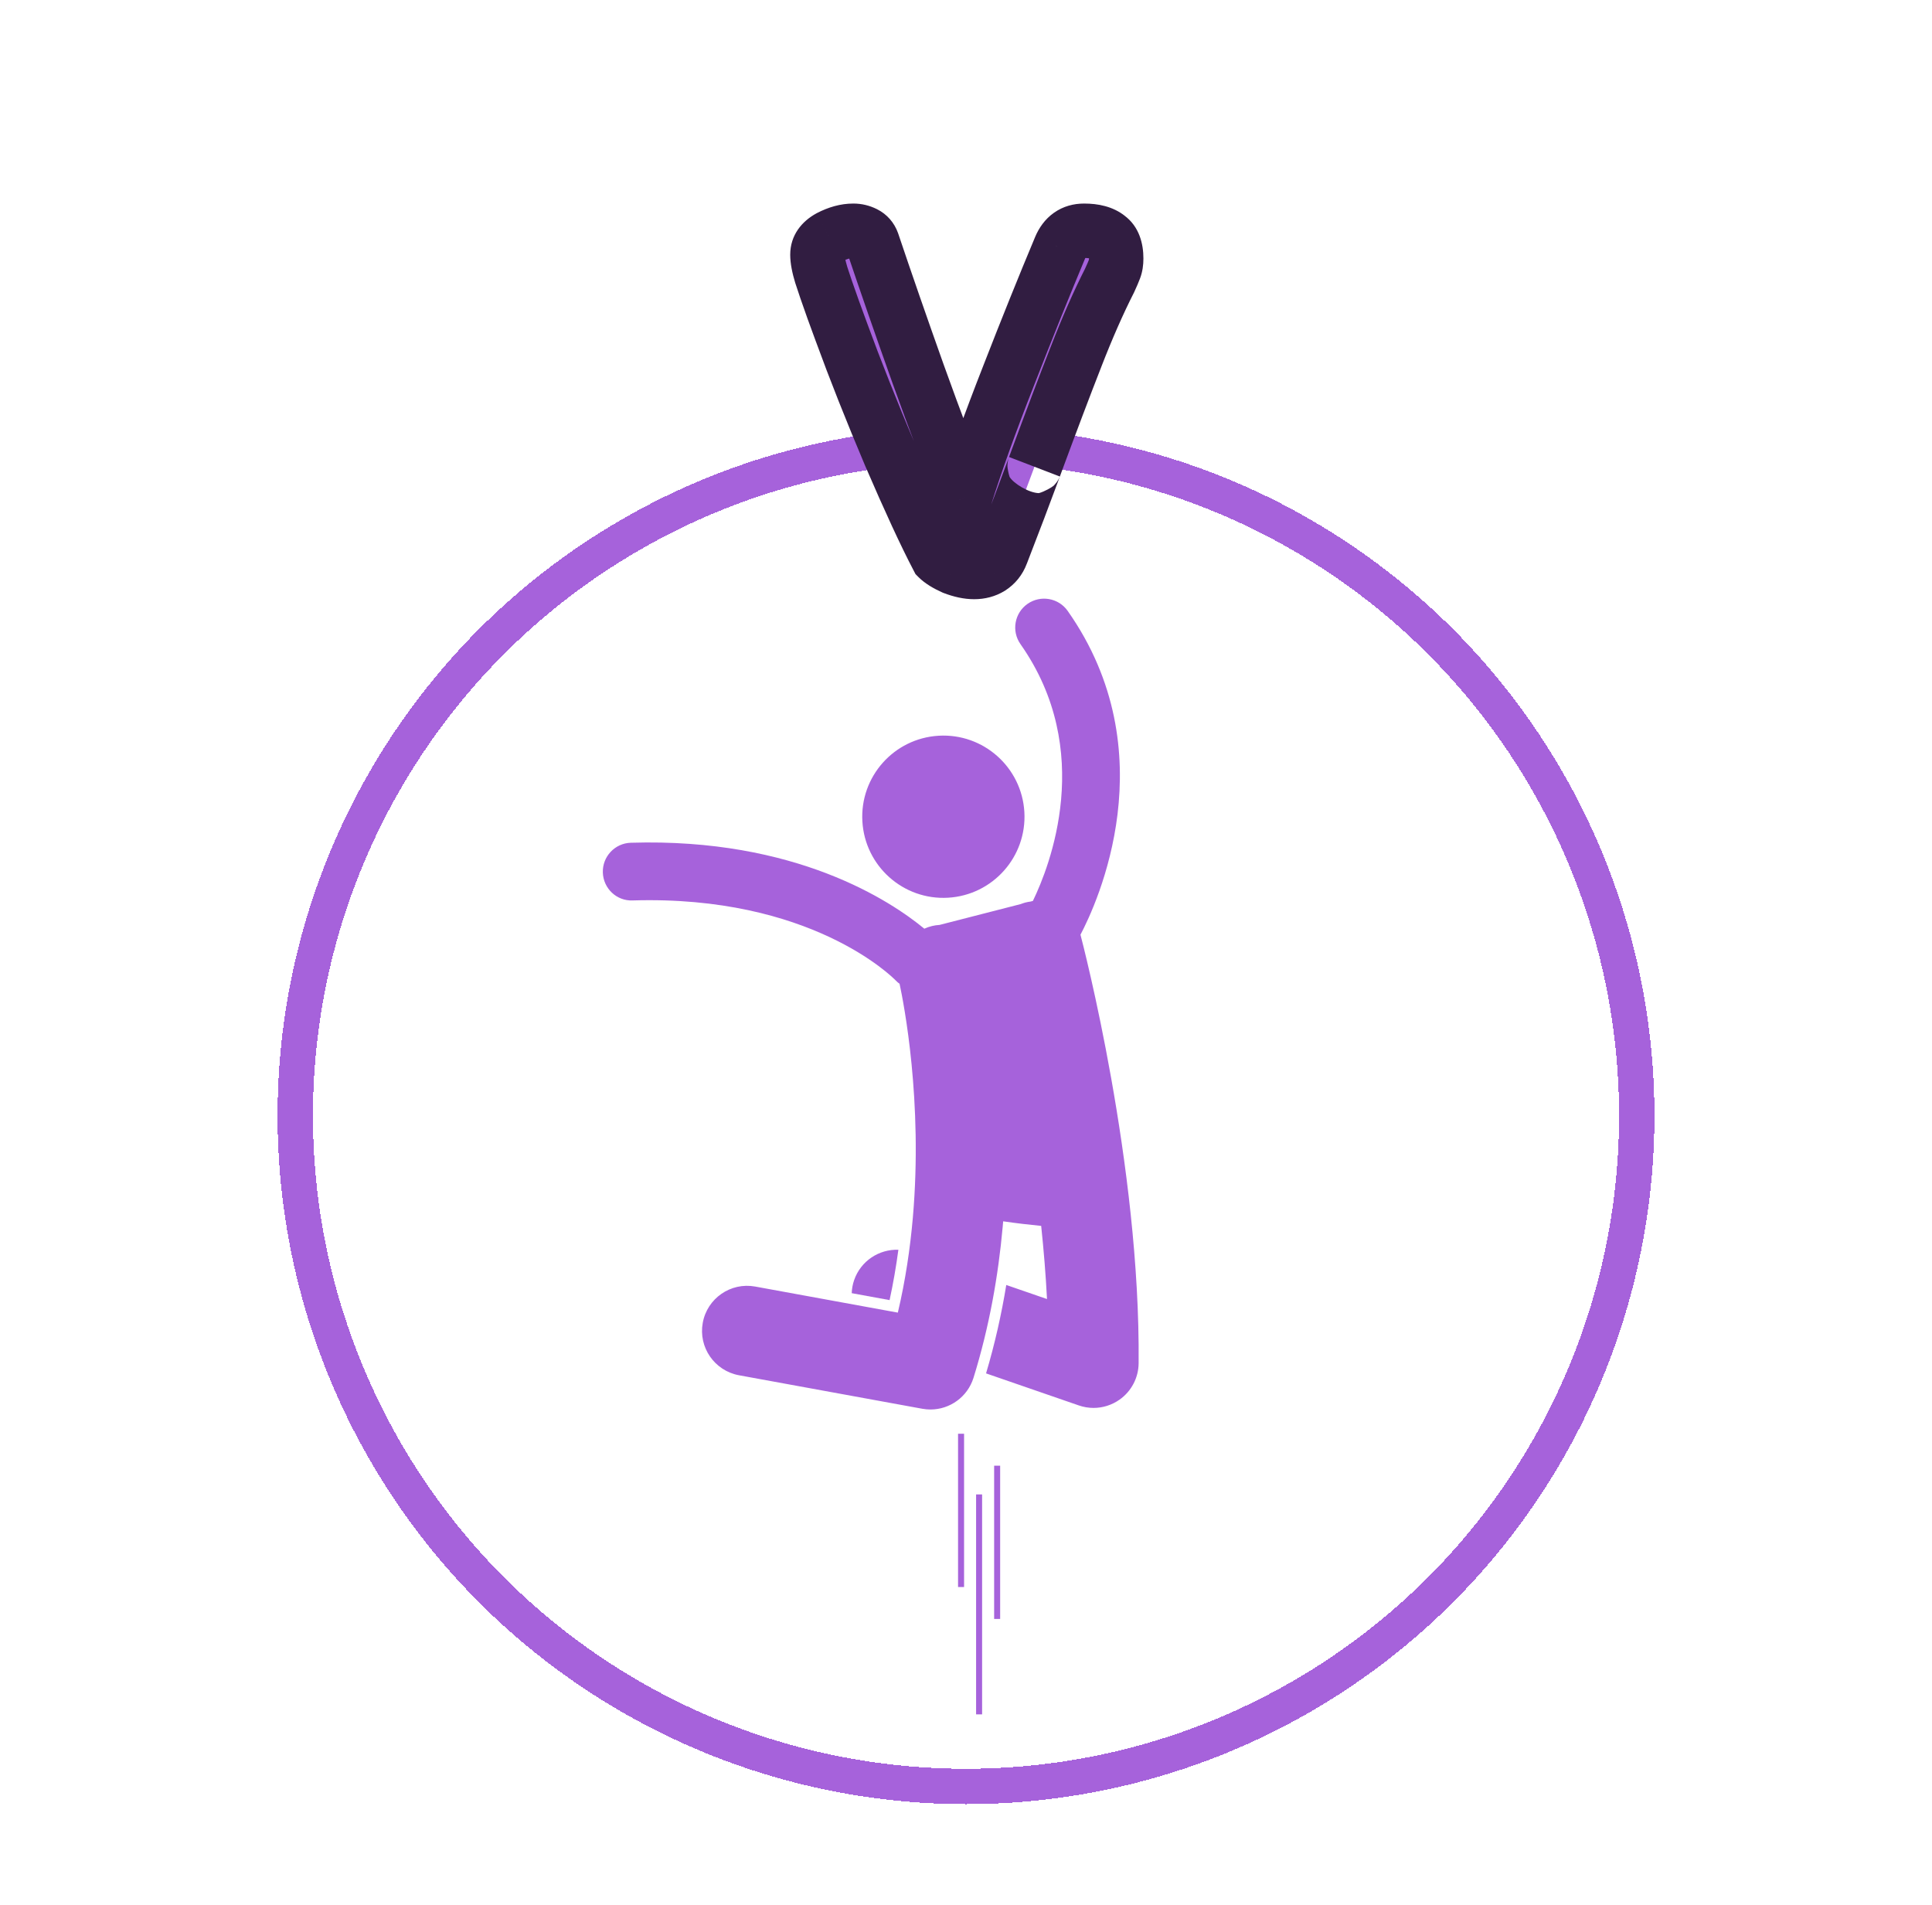 <svg width="71" height="70" viewBox="0 0 71 70" fill="none" xmlns="http://www.w3.org/2000/svg">
<g clip-path="url(#clip0_2008_38)">
<path d="M39.237 22.45C38.9 21.971 38.239 21.856 37.759 22.193C37.28 22.53 37.165 23.192 37.502 23.671C40.257 27.587 38.576 31.835 37.958 33.108L37.876 33.13C37.812 33.139 37.747 33.15 37.682 33.167C37.623 33.183 37.565 33.202 37.509 33.224L34.529 33.989C34.437 33.995 34.344 34.007 34.252 34.03C34.153 34.054 34.058 34.087 33.968 34.128C32.75 33.122 29.247 30.783 23.181 30.97C22.596 30.988 22.136 31.478 22.154 32.063C22.172 32.648 22.659 33.114 23.247 33.09C29.786 32.89 32.796 35.906 32.917 36.03C32.96 36.076 33.008 36.117 33.059 36.154C33.211 36.859 33.919 40.461 33.547 44.742C33.448 45.874 33.275 47.052 32.995 48.237L27.754 47.279C26.853 47.114 25.99 47.711 25.826 48.611C25.661 49.511 26.258 50.374 27.158 50.539L33.895 51.77C33.995 51.788 34.096 51.797 34.194 51.797C34.908 51.797 35.557 51.335 35.776 50.632C36.36 48.751 36.687 46.869 36.847 45.099C36.854 45.026 36.86 44.954 36.866 44.882C37.337 44.95 37.815 45.007 38.263 45.05C38.356 45.935 38.431 46.837 38.477 47.738L36.98 47.221C36.806 48.288 36.562 49.378 36.237 50.47L39.647 51.648C39.823 51.709 40.006 51.739 40.188 51.739C40.525 51.739 40.86 51.635 41.143 51.435C41.578 51.128 41.84 50.63 41.844 50.097C41.911 42.809 39.8 34.704 39.707 34.349C40.31 33.205 42.893 27.648 39.237 22.45Z" fill="#A662DB"/>
<path d="M34.841 32.99C36.485 32.894 37.74 31.484 37.645 29.84C37.549 28.197 36.139 26.941 34.495 27.037C32.851 27.133 31.596 28.543 31.692 30.186C31.787 31.83 33.197 33.086 34.841 32.99Z" fill="#A662DB"/>
<path d="M33.015 45.927C32.306 45.901 31.633 46.336 31.389 47.042C31.334 47.201 31.306 47.363 31.3 47.522L32.692 47.777C32.827 47.156 32.933 46.537 33.015 45.927Z" fill="#A662DB"/>
<path d="M35.208 52.688H35.429V58.321H35.208V52.688Z" fill="#A662DB"/>
<path d="M36.534 53.862H36.755V59.494H36.534V53.862Z" fill="#A662DB"/>
<path d="M35.871 54.918H36.092V63H35.871V54.918Z" fill="#A662DB"/>
</g>
<g filter="url(#filter0_d_2008_38)">
<circle cx="35.5" cy="41" r="24.65" stroke="#A662DB" stroke-width="1.3" shape-rendering="crispEdges"/>
</g>
<g filter="url(#filter1_d_2008_38)">
<mask id="path-8-outside-1_2008_38" maskUnits="userSpaceOnUse" x="28.5" y="5" width="14" height="16" fill="black">
<rect fill="white" x="28.5" y="5" width="14" height="16"/>
<path d="M32.06 6.9C32.553 8.367 33.113 9.98 33.74 11.74C34.367 13.487 34.94 15 35.46 16.28C35.847 15.04 36.38 13.553 37.06 11.82C37.74 10.073 38.373 8.5 38.96 7.1C39.133 6.687 39.427 6.48 39.84 6.48C40.227 6.48 40.52 6.56 40.72 6.72C40.92 6.867 41.02 7.127 41.02 7.5C41.02 7.647 41 7.773 40.96 7.88C40.92 7.987 40.86 8.127 40.78 8.3C40.367 9.113 39.953 10.053 39.54 11.12C39.127 12.173 38.62 13.513 38.02 15.14C38.047 15.073 37.86 15.573 37.46 16.64L36.8 18.36C36.72 18.573 36.587 18.74 36.4 18.86C36.227 18.967 36.027 19.02 35.8 19.02C35.573 19.02 35.32 18.967 35.04 18.86C34.773 18.74 34.58 18.62 34.46 18.5C34.007 17.633 33.427 16.38 32.72 14.74C32.027 13.1 31.427 11.587 30.92 10.2L30.62 9.38C30.42 8.82 30.273 8.393 30.18 8.1C30.087 7.793 30.04 7.547 30.04 7.36C30.04 7.093 30.187 6.88 30.48 6.72C30.787 6.56 31.08 6.48 31.36 6.48C31.507 6.48 31.647 6.513 31.78 6.58C31.913 6.647 32.007 6.753 32.06 6.9Z"/>
</mask>
<path d="M32.06 6.9C32.553 8.367 33.113 9.98 33.74 11.74C34.367 13.487 34.94 15 35.46 16.28C35.847 15.04 36.38 13.553 37.06 11.82C37.74 10.073 38.373 8.5 38.96 7.1C39.133 6.687 39.427 6.48 39.84 6.48C40.227 6.48 40.52 6.56 40.72 6.72C40.92 6.867 41.02 7.127 41.02 7.5C41.02 7.647 41 7.773 40.96 7.88C40.92 7.987 40.86 8.127 40.78 8.3C40.367 9.113 39.953 10.053 39.54 11.12C39.127 12.173 38.62 13.513 38.02 15.14C38.047 15.073 37.86 15.573 37.46 16.64L36.8 18.36C36.72 18.573 36.587 18.74 36.4 18.86C36.227 18.967 36.027 19.02 35.8 19.02C35.573 19.02 35.32 18.967 35.04 18.86C34.773 18.74 34.58 18.62 34.46 18.5C34.007 17.633 33.427 16.38 32.72 14.74C32.027 13.1 31.427 11.587 30.92 10.2L30.62 9.38C30.42 8.82 30.273 8.393 30.18 8.1C30.087 7.793 30.04 7.547 30.04 7.36C30.04 7.093 30.187 6.88 30.48 6.72C30.787 6.56 31.08 6.48 31.36 6.48C31.507 6.48 31.647 6.513 31.78 6.58C31.913 6.647 32.007 6.753 32.06 6.9Z" fill="#A662DB"/>
<path d="M32.06 6.9L33.008 6.581L33.004 6.57L33 6.558L32.06 6.9ZM33.74 11.74L32.798 12.075L32.799 12.078L33.74 11.74ZM35.46 16.28L34.533 16.656L35.584 19.242L36.415 16.578L35.46 16.28ZM37.06 11.82L37.991 12.185L37.992 12.183L37.06 11.82ZM38.96 7.1L38.038 6.713L38.038 6.714L38.96 7.1ZM40.72 6.72L40.095 7.501L40.112 7.514L40.129 7.526L40.72 6.72ZM40.96 7.88L40.024 7.529L40.024 7.529L40.96 7.88ZM40.78 8.3L41.672 8.753L41.68 8.736L41.688 8.719L40.78 8.3ZM39.54 11.12L40.471 11.485L40.472 11.481L39.54 11.12ZM38.02 15.14L37.082 14.794L38.949 15.511L38.02 15.14ZM37.46 16.64L38.394 16.998L38.396 16.991L37.46 16.64ZM36.8 18.36L35.866 18.002L35.864 18.009L36.8 18.36ZM36.4 18.86L36.924 19.712L36.932 19.706L36.941 19.701L36.4 18.86ZM35.04 18.86L34.63 19.772L34.657 19.784L34.684 19.794L35.04 18.86ZM34.46 18.5L33.574 18.963L33.645 19.099L33.753 19.207L34.46 18.5ZM32.72 14.74L31.799 15.129L31.802 15.136L32.72 14.74ZM30.92 10.2L31.859 9.857L31.859 9.856L30.92 10.2ZM30.62 9.38L29.678 9.716L29.681 9.724L30.62 9.38ZM30.18 8.1L29.223 8.391L29.227 8.403L30.18 8.1ZM30.48 6.72L30.017 5.833L30.009 5.838L30.001 5.842L30.48 6.72ZM31.78 6.58L32.227 5.686L32.227 5.686L31.78 6.58ZM31.112 7.219C31.608 8.692 32.17 10.311 32.798 12.075L34.682 11.405C34.057 9.649 33.499 8.041 33.008 6.581L31.112 7.219ZM32.799 12.078C33.429 13.833 34.007 15.36 34.533 16.656L36.386 15.904C35.873 14.64 35.305 13.14 34.681 11.402L32.799 12.078ZM36.415 16.578C36.792 15.368 37.316 13.905 37.991 12.185L36.129 11.455C35.444 13.202 34.901 14.712 34.505 15.982L36.415 16.578ZM37.992 12.183C38.669 10.442 39.3 8.877 39.882 7.486L38.038 6.714C37.447 8.123 36.81 9.704 36.128 11.457L37.992 12.183ZM39.882 7.487C39.898 7.448 39.91 7.432 39.911 7.43C39.912 7.429 39.904 7.439 39.886 7.452C39.877 7.459 39.868 7.464 39.858 7.469C39.848 7.474 39.84 7.477 39.833 7.479C39.82 7.482 39.82 7.48 39.84 7.48V5.48C39.459 5.48 39.074 5.578 38.734 5.818C38.4 6.053 38.179 6.376 38.038 6.713L39.882 7.487ZM39.84 7.48C39.967 7.48 40.045 7.493 40.087 7.505C40.126 7.515 40.12 7.521 40.095 7.501L41.345 5.939C40.897 5.581 40.343 5.48 39.84 5.48V7.48ZM40.129 7.526C40.096 7.502 40.068 7.474 40.047 7.445C40.026 7.417 40.016 7.394 40.012 7.384C40.008 7.374 40.01 7.377 40.014 7.397C40.017 7.417 40.02 7.451 40.02 7.5H42.02C42.02 6.975 41.879 6.329 41.311 5.914L40.129 7.526ZM40.02 7.5C40.02 7.528 40.018 7.544 40.017 7.549C40.017 7.554 40.017 7.546 40.024 7.529L41.896 8.231C41.989 7.985 42.02 7.734 42.02 7.5H40.02ZM40.024 7.529C39.996 7.602 39.948 7.717 39.872 7.881L41.688 8.719C41.772 8.536 41.844 8.371 41.896 8.231L40.024 7.529ZM39.889 7.847C39.457 8.697 39.03 9.668 38.608 10.759L40.472 11.481C40.877 10.438 41.277 9.53 41.672 8.753L39.889 7.847ZM38.609 10.755C38.192 11.817 37.683 13.164 37.082 14.794L38.958 15.486C39.557 13.863 40.061 12.53 40.471 11.485L38.609 10.755ZM38.949 15.511C38.948 15.512 38.948 15.513 38.947 15.515C38.946 15.517 38.944 15.522 38.942 15.528C38.941 15.529 38.932 15.55 38.919 15.576C38.916 15.584 38.909 15.598 38.899 15.615C38.893 15.627 38.871 15.666 38.837 15.714C38.818 15.74 38.763 15.806 38.726 15.845C38.652 15.911 38.382 16.067 38.177 16.122C37.804 16.11 37.251 15.77 37.103 15.527C37.059 15.4 37.025 15.202 37.023 15.134C37.023 15.033 37.039 14.954 37.041 14.944C37.046 14.917 37.051 14.896 37.054 14.886C37.059 14.865 37.064 14.849 37.066 14.843C37.07 14.83 37.073 14.819 37.074 14.817C37.075 14.813 37.077 14.81 37.077 14.809C37.077 14.807 37.078 14.807 37.078 14.807C37.078 14.806 37.078 14.807 37.077 14.81C37.076 14.812 37.075 14.815 37.073 14.819C37.071 14.827 37.067 14.837 37.062 14.85C37.043 14.902 37.01 14.99 36.963 15.115C36.87 15.364 36.724 15.756 36.524 16.289L38.396 16.991C38.596 16.458 38.743 16.066 38.837 15.815C38.883 15.69 38.917 15.599 38.938 15.543C38.948 15.516 38.956 15.492 38.962 15.477C38.964 15.473 38.966 15.465 38.97 15.455C38.971 15.452 38.975 15.441 38.979 15.426C38.981 15.42 38.986 15.404 38.991 15.382C38.994 15.372 38.999 15.351 39.004 15.325C39.006 15.315 39.023 15.236 39.023 15.134C39.02 15.066 38.986 14.868 38.942 14.742C38.794 14.498 38.241 14.158 37.868 14.146C37.663 14.201 37.393 14.357 37.319 14.423C37.282 14.462 37.227 14.528 37.208 14.555C37.174 14.602 37.152 14.642 37.146 14.653C37.136 14.671 37.129 14.685 37.125 14.693C37.112 14.719 37.103 14.741 37.102 14.743C37.097 14.755 37.093 14.765 37.092 14.769L38.949 15.511ZM36.526 16.282L35.866 18.002L37.734 18.718L38.394 16.998L36.526 16.282ZM35.864 18.009C35.861 18.017 35.859 18.021 35.858 18.022C35.857 18.023 35.858 18.022 35.859 18.02C35.861 18.019 35.862 18.017 35.863 18.016C35.864 18.016 35.863 18.017 35.859 18.019L36.941 19.701C37.314 19.461 37.583 19.12 37.736 18.711L35.864 18.009ZM35.876 18.008C35.873 18.01 35.87 18.012 35.862 18.014C35.854 18.016 35.834 18.02 35.8 18.02V20.02C36.19 20.02 36.576 19.926 36.924 19.712L35.876 18.008ZM35.8 18.02C35.727 18.02 35.597 18.002 35.396 17.925L34.684 19.794C35.043 19.931 35.419 20.02 35.8 20.02V18.02ZM35.45 17.948C35.347 17.901 35.273 17.862 35.222 17.83C35.17 17.798 35.158 17.784 35.167 17.793L33.753 19.207C33.999 19.453 34.321 19.633 34.63 19.772L35.45 17.948ZM35.346 18.037C34.91 17.203 34.342 15.977 33.638 14.344L31.802 15.136C32.512 16.783 33.103 18.064 33.574 18.963L35.346 18.037ZM33.641 14.351C32.953 12.723 32.359 11.225 31.859 9.857L29.981 10.543C30.494 11.948 31.1 13.477 31.799 15.129L33.641 14.351ZM31.859 9.856L31.559 9.036L29.681 9.724L29.981 10.544L31.859 9.856ZM31.562 9.044C31.363 8.487 31.221 8.073 31.133 7.797L29.227 8.403C29.326 8.714 29.477 9.153 29.678 9.716L31.562 9.044ZM31.137 7.809C31.055 7.539 31.04 7.402 31.04 7.36H29.04C29.04 7.691 29.119 8.047 29.223 8.391L31.137 7.809ZM31.04 7.36C31.04 7.386 31.036 7.422 31.024 7.462C31.011 7.503 30.993 7.538 30.974 7.567C30.936 7.621 30.911 7.624 30.959 7.598L30.001 5.842C29.482 6.125 29.04 6.63 29.04 7.36H31.04ZM30.943 7.607C31.14 7.504 31.275 7.48 31.36 7.48V5.48C30.885 5.48 30.434 5.616 30.017 5.833L30.943 7.607ZM31.36 7.48C31.357 7.48 31.351 7.48 31.343 7.478C31.336 7.476 31.332 7.474 31.333 7.474L32.227 5.686C31.957 5.551 31.665 5.48 31.36 5.48V7.48ZM31.333 7.474C31.289 7.453 31.241 7.418 31.197 7.369C31.155 7.32 31.131 7.273 31.12 7.242L33 6.558C32.864 6.184 32.601 5.872 32.227 5.686L31.333 7.474Z" fill="#311D41" mask="url(#path-8-outside-1_2008_38)"/>
</g>
<defs>
<filter id="filter0_d_2008_38" x="8.2" y="13.7" width="54.6" height="54.6" filterUnits="userSpaceOnUse" color-interpolation-filters="sRGB">
<feFlood flood-opacity="0" result="BackgroundImageFix"/>
<feColorMatrix in="SourceAlpha" type="matrix" values="0 0 0 0 0 0 0 0 0 0 0 0 0 0 0 0 0 0 127 0" result="hardAlpha"/>
<feOffset/>
<feGaussianBlur stdDeviation="1"/>
<feComposite in2="hardAlpha" operator="out"/>
<feColorMatrix type="matrix" values="0 0 0 0 0 0 0 0 0 0 0 0 0 0 0 0 0 0 1 0"/>
<feBlend mode="normal" in2="BackgroundImageFix" result="effect1_dropShadow_2008_38"/>
<feBlend mode="normal" in="SourceGraphic" in2="effect1_dropShadow_2008_38" result="shape"/>
</filter>
<filter id="filter1_d_2008_38" x="27.04" y="5.48" width="16.98" height="18.54" filterUnits="userSpaceOnUse" color-interpolation-filters="sRGB">
<feFlood flood-opacity="0" result="BackgroundImageFix"/>
<feColorMatrix in="SourceAlpha" type="matrix" values="0 0 0 0 0 0 0 0 0 0 0 0 0 0 0 0 0 0 127 0" result="hardAlpha"/>
<feOffset dy="2"/>
<feGaussianBlur stdDeviation="1.5"/>
<feComposite in2="hardAlpha" operator="out"/>
<feColorMatrix type="matrix" values="0 0 0 0 0 0 0 0 0 0 0 0 0 0 0 0 0 0 0.25 0"/>
<feBlend mode="normal" in2="BackgroundImageFix" result="effect1_dropShadow_2008_38"/>
<feBlend mode="normal" in="SourceGraphic" in2="effect1_dropShadow_2008_38" result="shape"/>
</filter>
<clipPath id="clip0_2008_38">
<rect width="41" height="41" fill="white" transform="translate(11.5 22)"/>
</clipPath>
</defs>
</svg>
